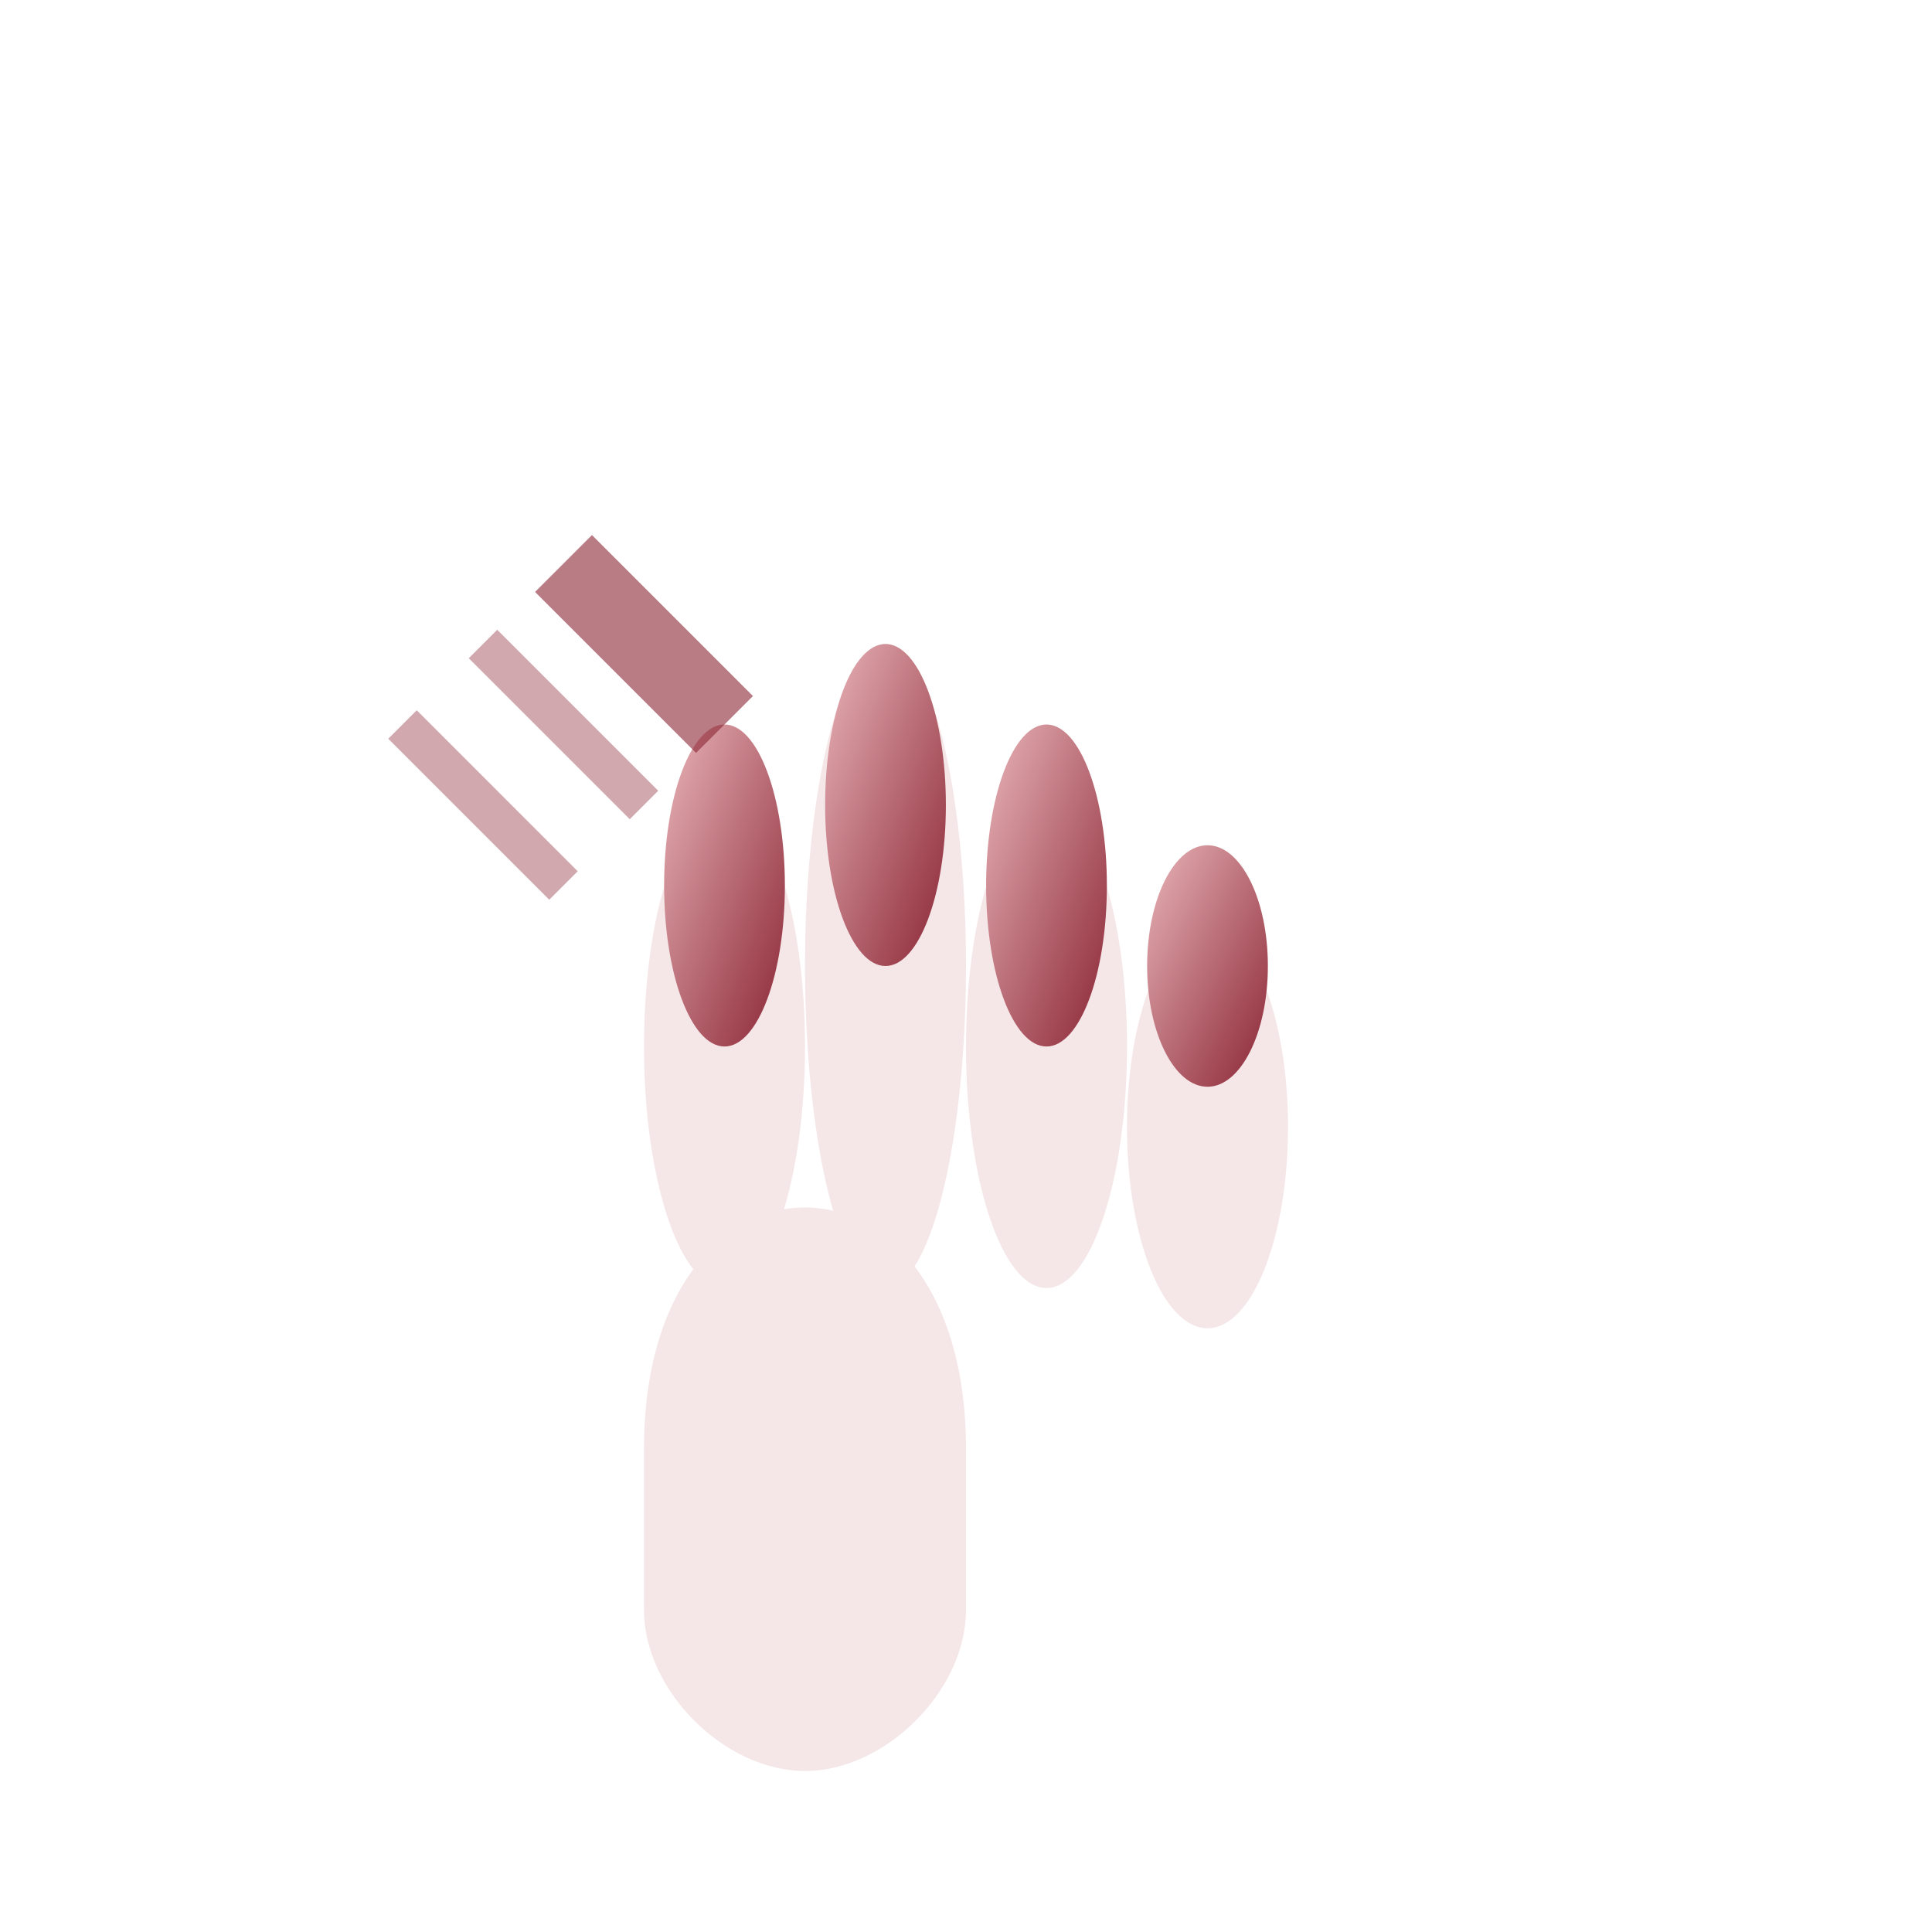 <svg width="48" height="48" viewBox="0 0 48 48" xmlns="http://www.w3.org/2000/svg">
  <defs>
    <linearGradient id="applyGradient" x1="0%" y1="0%" x2="100%" y2="100%">
      <stop offset="0%" style="stop-color:#E8B4B8;stop-opacity:1" />
      <stop offset="100%" style="stop-color:#8B2635;stop-opacity:1" />
    </linearGradient>
  </defs>
  
  <!-- Hand outline -->
  <path d="M16 36 C16 32, 18 30, 20 30 C22 30, 24 32, 24 36 L24 40 C24 42, 22 44, 20 44 C18 44, 16 42, 16 40 Z" fill="#F5E6E8"/>
  
  <!-- Fingers -->
  <ellipse cx="18" cy="26" rx="2" ry="6" fill="#F5E6E8"/>
  <ellipse cx="22" cy="24" rx="2" ry="8" fill="#F5E6E8"/>
  <ellipse cx="26" cy="26" rx="2" ry="6" fill="#F5E6E8"/>
  <ellipse cx="30" cy="28" rx="2" ry="5" fill="#F5E6E8"/>
  
  <!-- Press-on nails -->
  <ellipse cx="18" cy="22" rx="1.5" ry="4" fill="url(#applyGradient)"/>
  <ellipse cx="22" cy="20" rx="1.5" ry="4" fill="url(#applyGradient)"/>
  <ellipse cx="26" cy="22" rx="1.5" ry="4" fill="url(#applyGradient)"/>
  <ellipse cx="30" cy="24" rx="1.5" ry="3" fill="url(#applyGradient)"/>
  
  <!-- Application motion lines -->
  <path d="M14 14 L18 18" stroke="#8B2635" stroke-width="2" opacity="0.6"/>
  <path d="M12 16 L16 20" stroke="#8B2635" stroke-width="1" opacity="0.4"/>
  <path d="M10 18 L14 22" stroke="#8B2635" stroke-width="1" opacity="0.4"/>
</svg> 